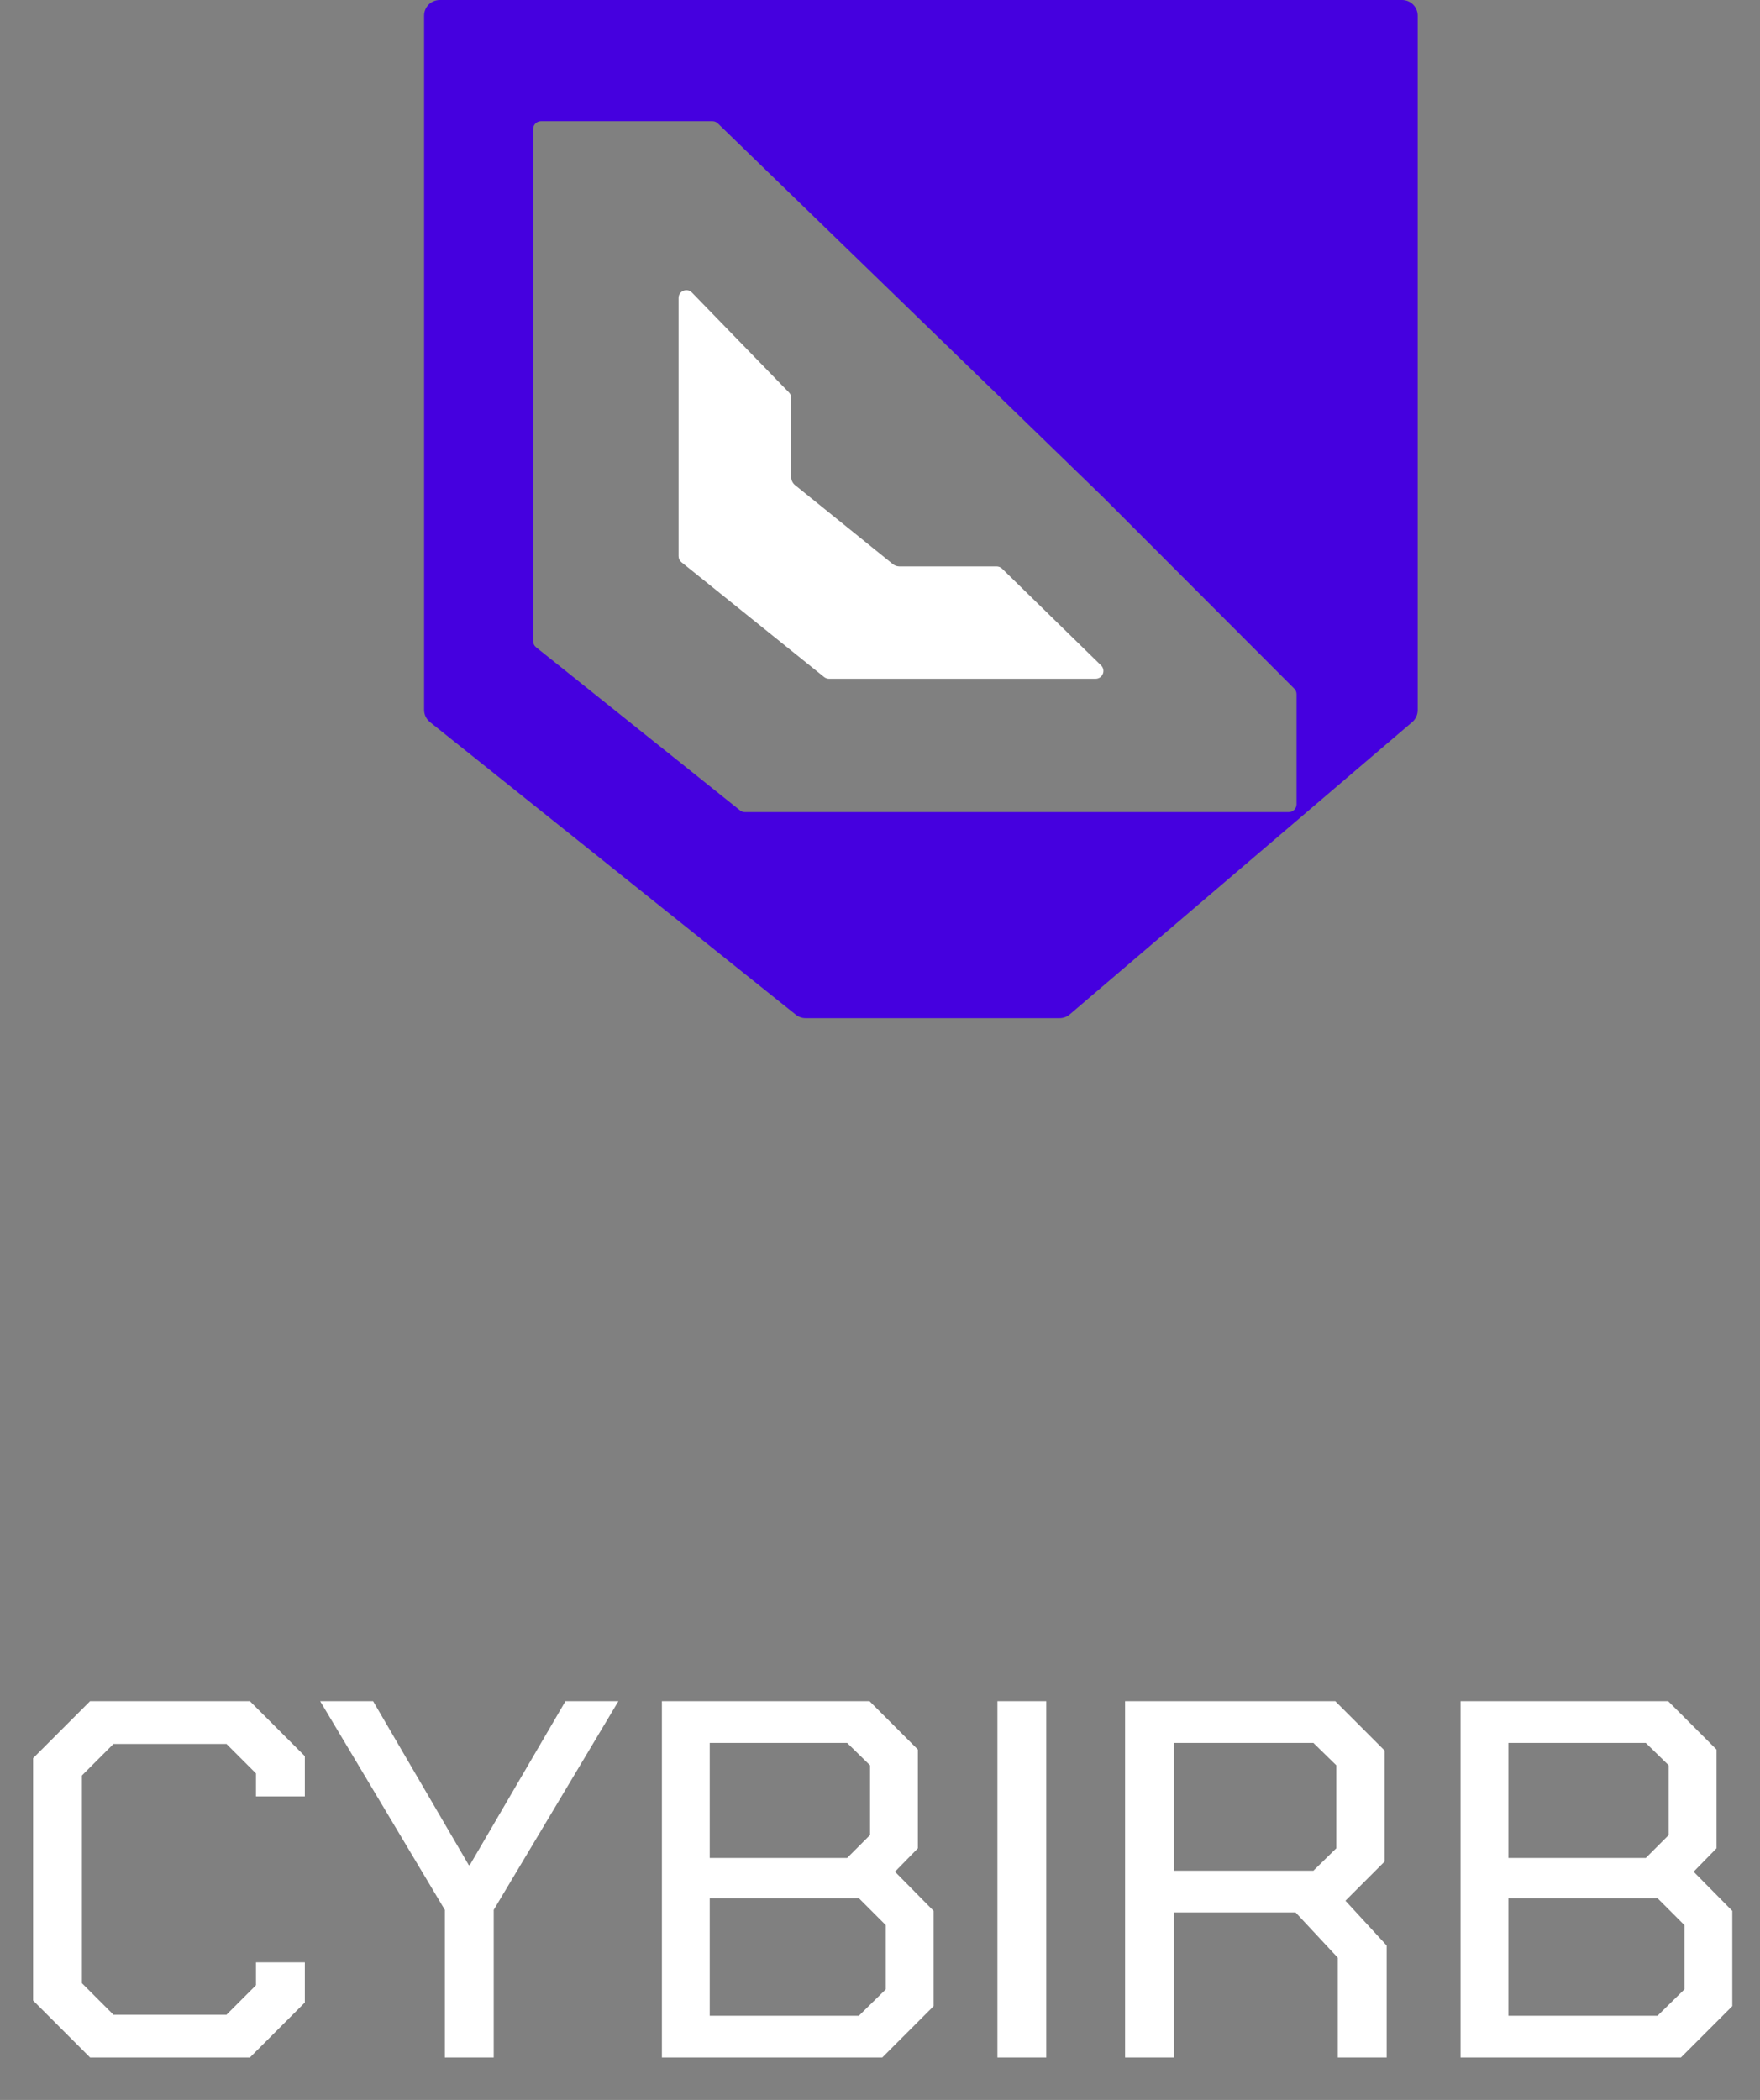 <svg width="83" height="99" viewBox="0 0 83 99" fill="none" xmlns="http://www.w3.org/2000/svg">
<rect x="0" y="0" width="83" height="99" fill="#808080" stroke="none"/>
<path fill-rule="evenodd" clip-rule="evenodd" d="M20.736 0C20.329 0 20 0.329 20 0.736V33.467C20 33.69 20.102 33.902 20.276 34.041L37.533 47.839C37.663 47.943 37.826 48 37.993 48H49.97C50.145 48 50.314 47.938 50.447 47.824L66.599 34.041C66.763 33.901 66.857 33.696 66.857 33.481V0.736C66.857 0.329 66.528 0 66.121 0H20.736ZM25.143 6.083C25.143 5.88 25.307 5.715 25.511 5.715H33.597C33.693 5.715 33.785 5.752 33.853 5.819L52.011 23.429L61.035 32.464C61.104 32.533 61.143 32.627 61.143 32.724V37.918C61.143 38.121 60.978 38.286 60.775 38.286L48.638 38.286L35.13 38.286C35.046 38.286 34.965 38.258 34.9 38.206L25.281 30.515C25.193 30.445 25.143 30.34 25.143 30.228L25.143 6.083Z" fill="#4500DF"/>
<path d="M47 26.703C47.096 26.703 47.188 26.741 47.257 26.808L51.925 31.369C52.161 31.599 51.998 32 51.668 32L39.096 32C39.013 32 38.931 31.971 38.866 31.919L32.137 26.505C32.05 26.436 32 26.33 32 26.219L32 14.049C32 13.719 32.402 13.556 32.632 13.793L37.21 18.505C37.277 18.573 37.314 18.665 37.314 18.761L37.314 22.498C37.314 22.64 37.379 22.776 37.49 22.867L42.102 26.591C42.19 26.663 42.301 26.703 42.416 26.703L47 26.703Z" fill="white"/>
<path d="M1.56 94.312L1.56 82.888L4.248 80.2H11.784L14.376 82.792L14.376 84.688H12.072V83.608L10.68 82.216H5.352L3.864 83.704L3.864 93.496L5.352 94.984H10.68L12.072 93.592V92.512H14.376V94.408L11.784 97H4.248L1.56 94.312ZM20.979 90.04L15.099 80.2H17.595L22.107 87.928H22.155L26.667 80.2H29.163L23.283 90.04V97H20.979V90.04ZM31.214 80.2H41.006L43.286 82.48V87.136L42.206 88.24L44.03 90.088V94.576L41.606 97H31.214L31.214 80.2ZM39.95 87.592L41.03 86.512V83.224L39.95 82.168H33.47V87.592H39.95ZM40.502 95.032L41.774 93.784V90.76L40.502 89.488H33.47V95.032H40.502ZM47.037 80.2H49.341V97H47.037V80.2ZM65.394 91.72V97H63.09V92.296L61.098 90.16H55.362V97L53.058 97V80.2H62.97L65.298 82.528V87.76L63.45 89.608L65.394 91.72ZM55.362 88.192H61.938L63.018 87.136V83.224L61.938 82.168H55.362V88.192ZM68.878 80.2H78.67L80.95 82.48V87.136L79.87 88.24L81.694 90.088V94.576L79.27 97H68.878V80.2ZM77.614 87.592L78.694 86.512V83.224L77.614 82.168H71.134V87.592H77.614ZM78.166 95.032L79.438 93.784V90.76L78.166 89.488H71.134V95.032H78.166Z" fill="white"/>
</svg>
